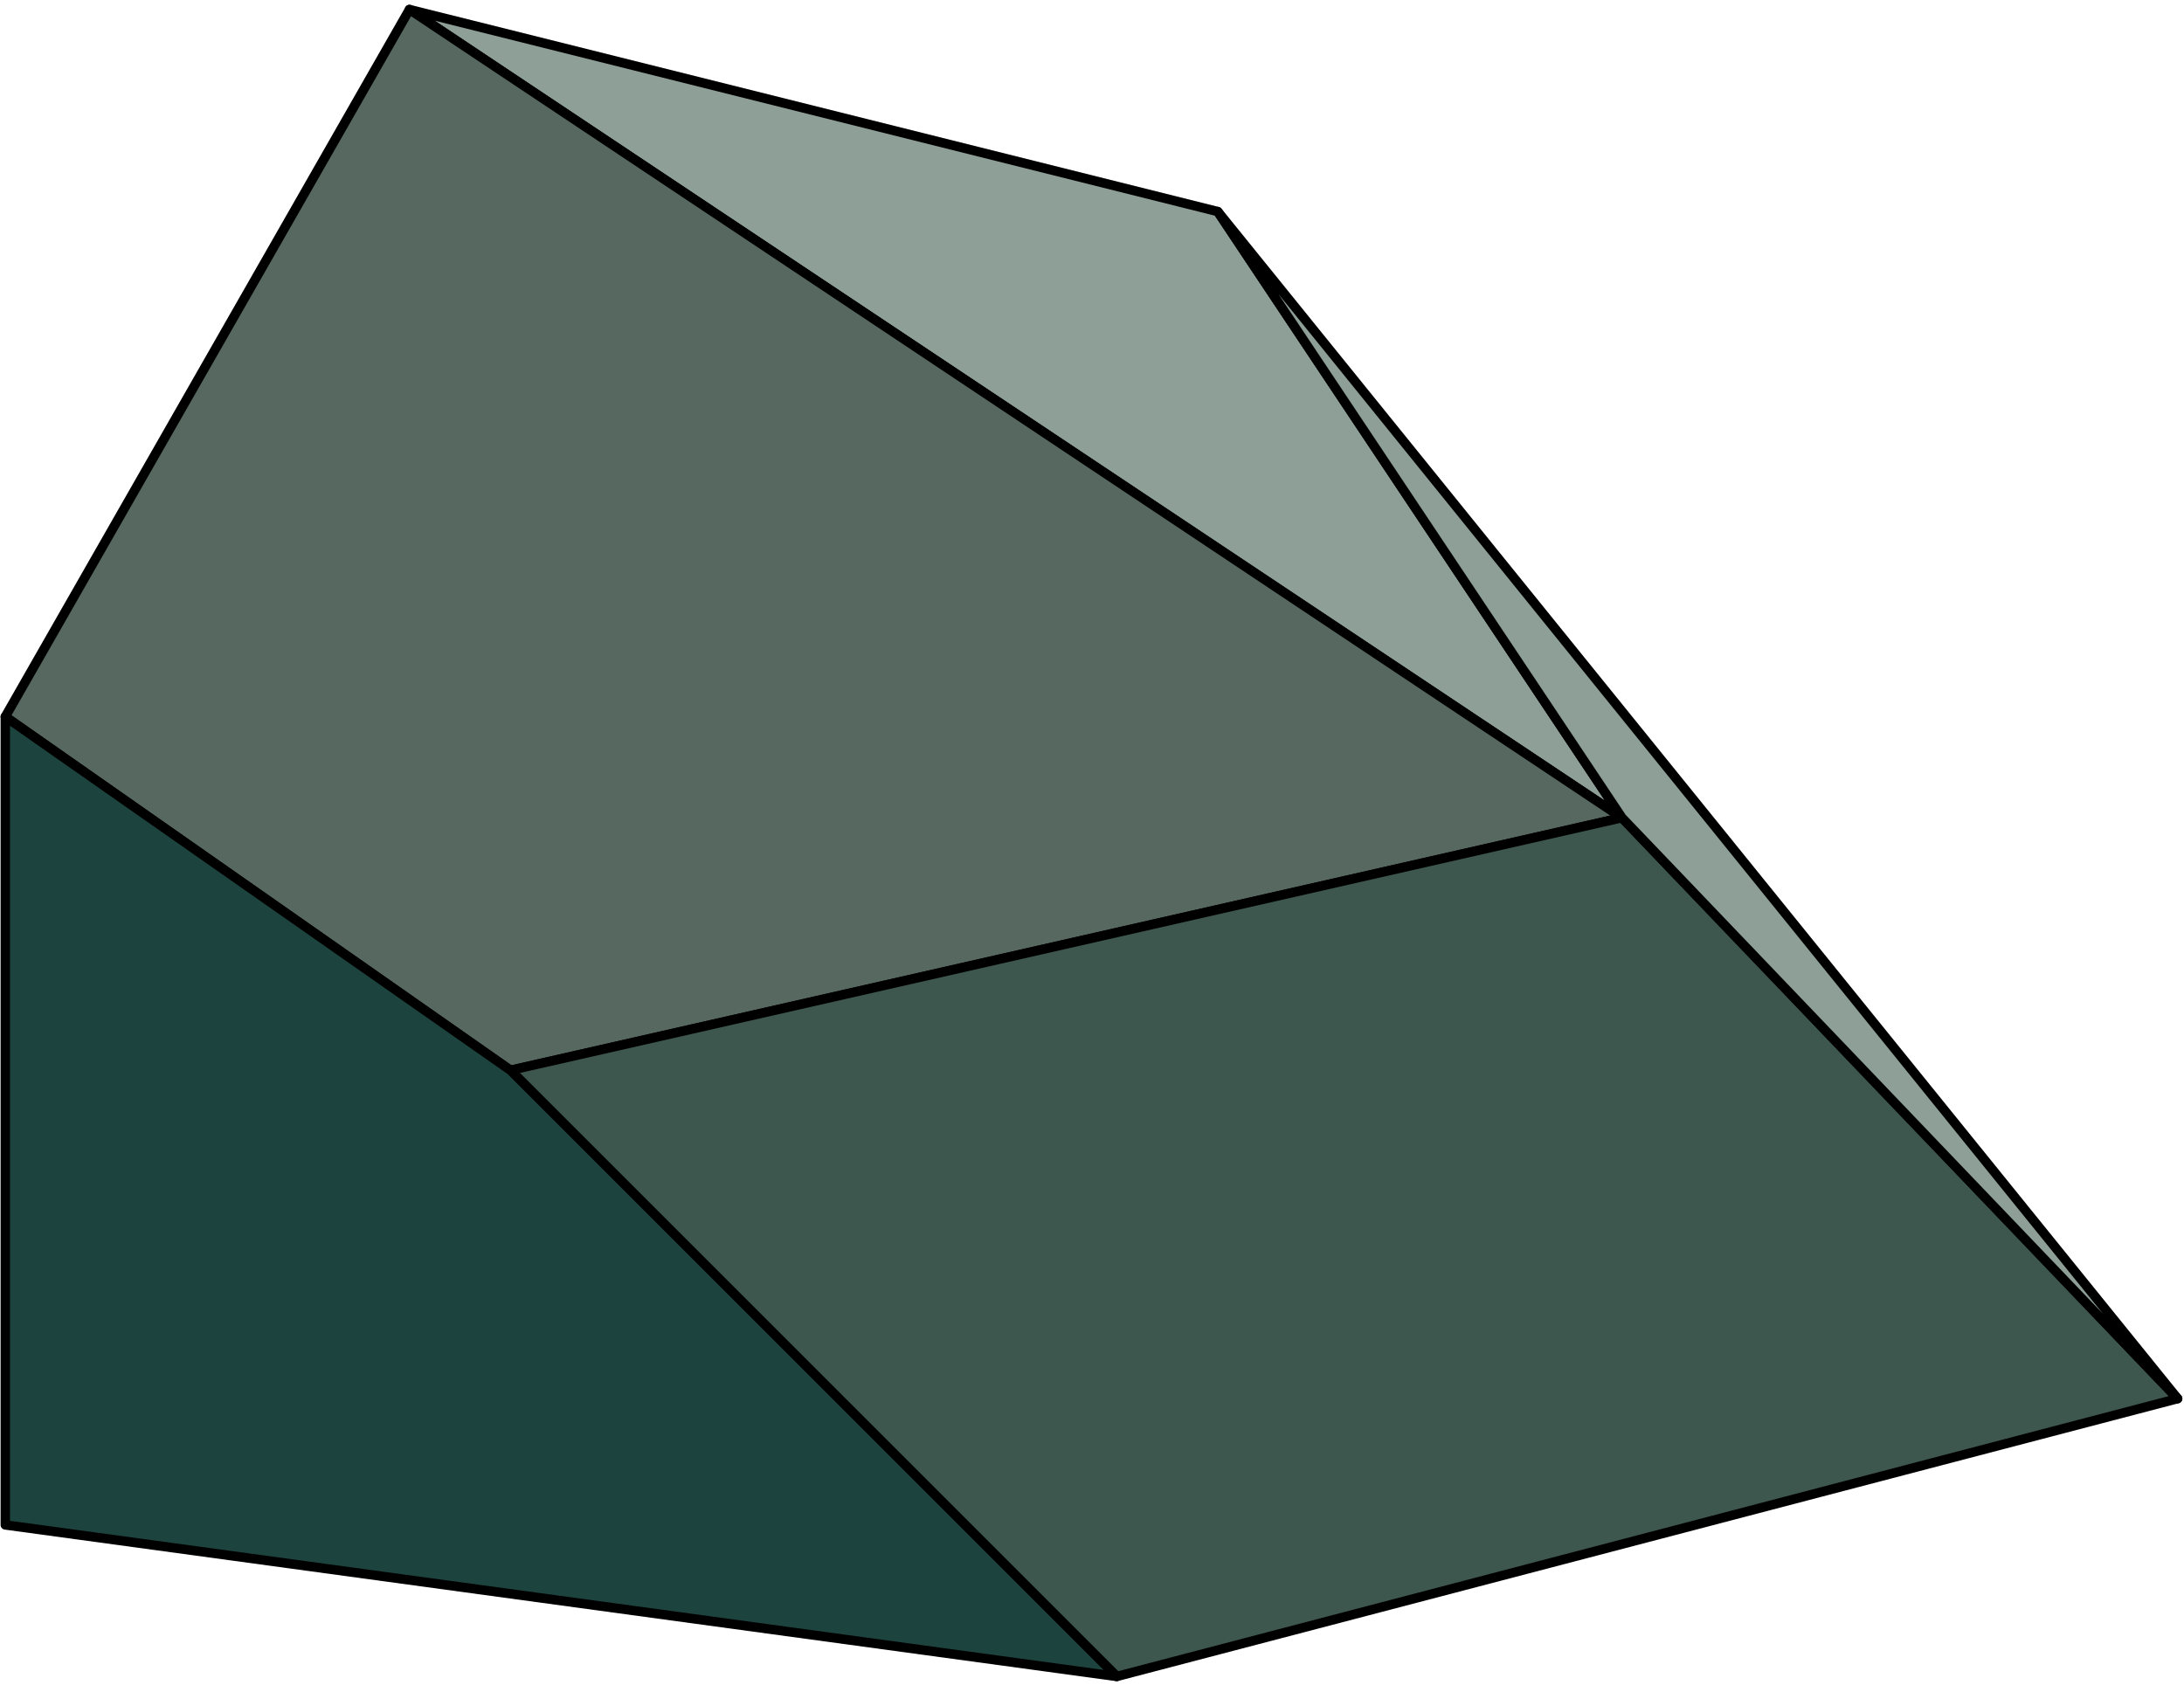 <?xml version="1.0" encoding="UTF-8" standalone="no"?><!DOCTYPE svg PUBLIC "-//W3C//DTD SVG 1.1//EN" "http://www.w3.org/Graphics/SVG/1.1/DTD/svg11.dtd"><svg width="100%" height="100%" viewBox="0 0 232 179" version="1.1" xmlns="http://www.w3.org/2000/svg" xmlns:xlink="http://www.w3.org/1999/xlink" xml:space="preserve" xmlns:serif="http://www.serif.com/" style="fill-rule:evenodd;clip-rule:evenodd;stroke-linecap:round;stroke-linejoin:round;stroke-miterlimit:1.5;"><g id="cliff03"><path d="M43.495,1.008l85.865,21.467l42.933,64.398l-128.798,-85.865Z" style="fill:#8d9f97;stroke:#000;stroke-width:1px;"/><path d="M43.495,1.008l-42.932,75.132l53.665,37.566l118.065,-26.833l-128.798,-85.865Z" style="fill:#56685f;stroke:#000;stroke-width:1px;"/><path d="M172.293,86.873l59.032,61.716l-112.698,29.516l-64.399,-64.399l118.065,-26.833Z" style="fill:#3e574e;stroke:#000;stroke-width:1px;"/><path d="M129.36,22.475l101.965,126.114l-59.032,-61.716l-42.933,-64.398Z" style="fill:#8d9f97;stroke:#000;stroke-width:1px;"/><path d="M0.563,76.14l53.665,37.566l64.399,64.399l-118.064,-16.1l0,-85.865Z" style="fill:#1c433d;stroke:#000;stroke-width:1px;"/></g></svg>